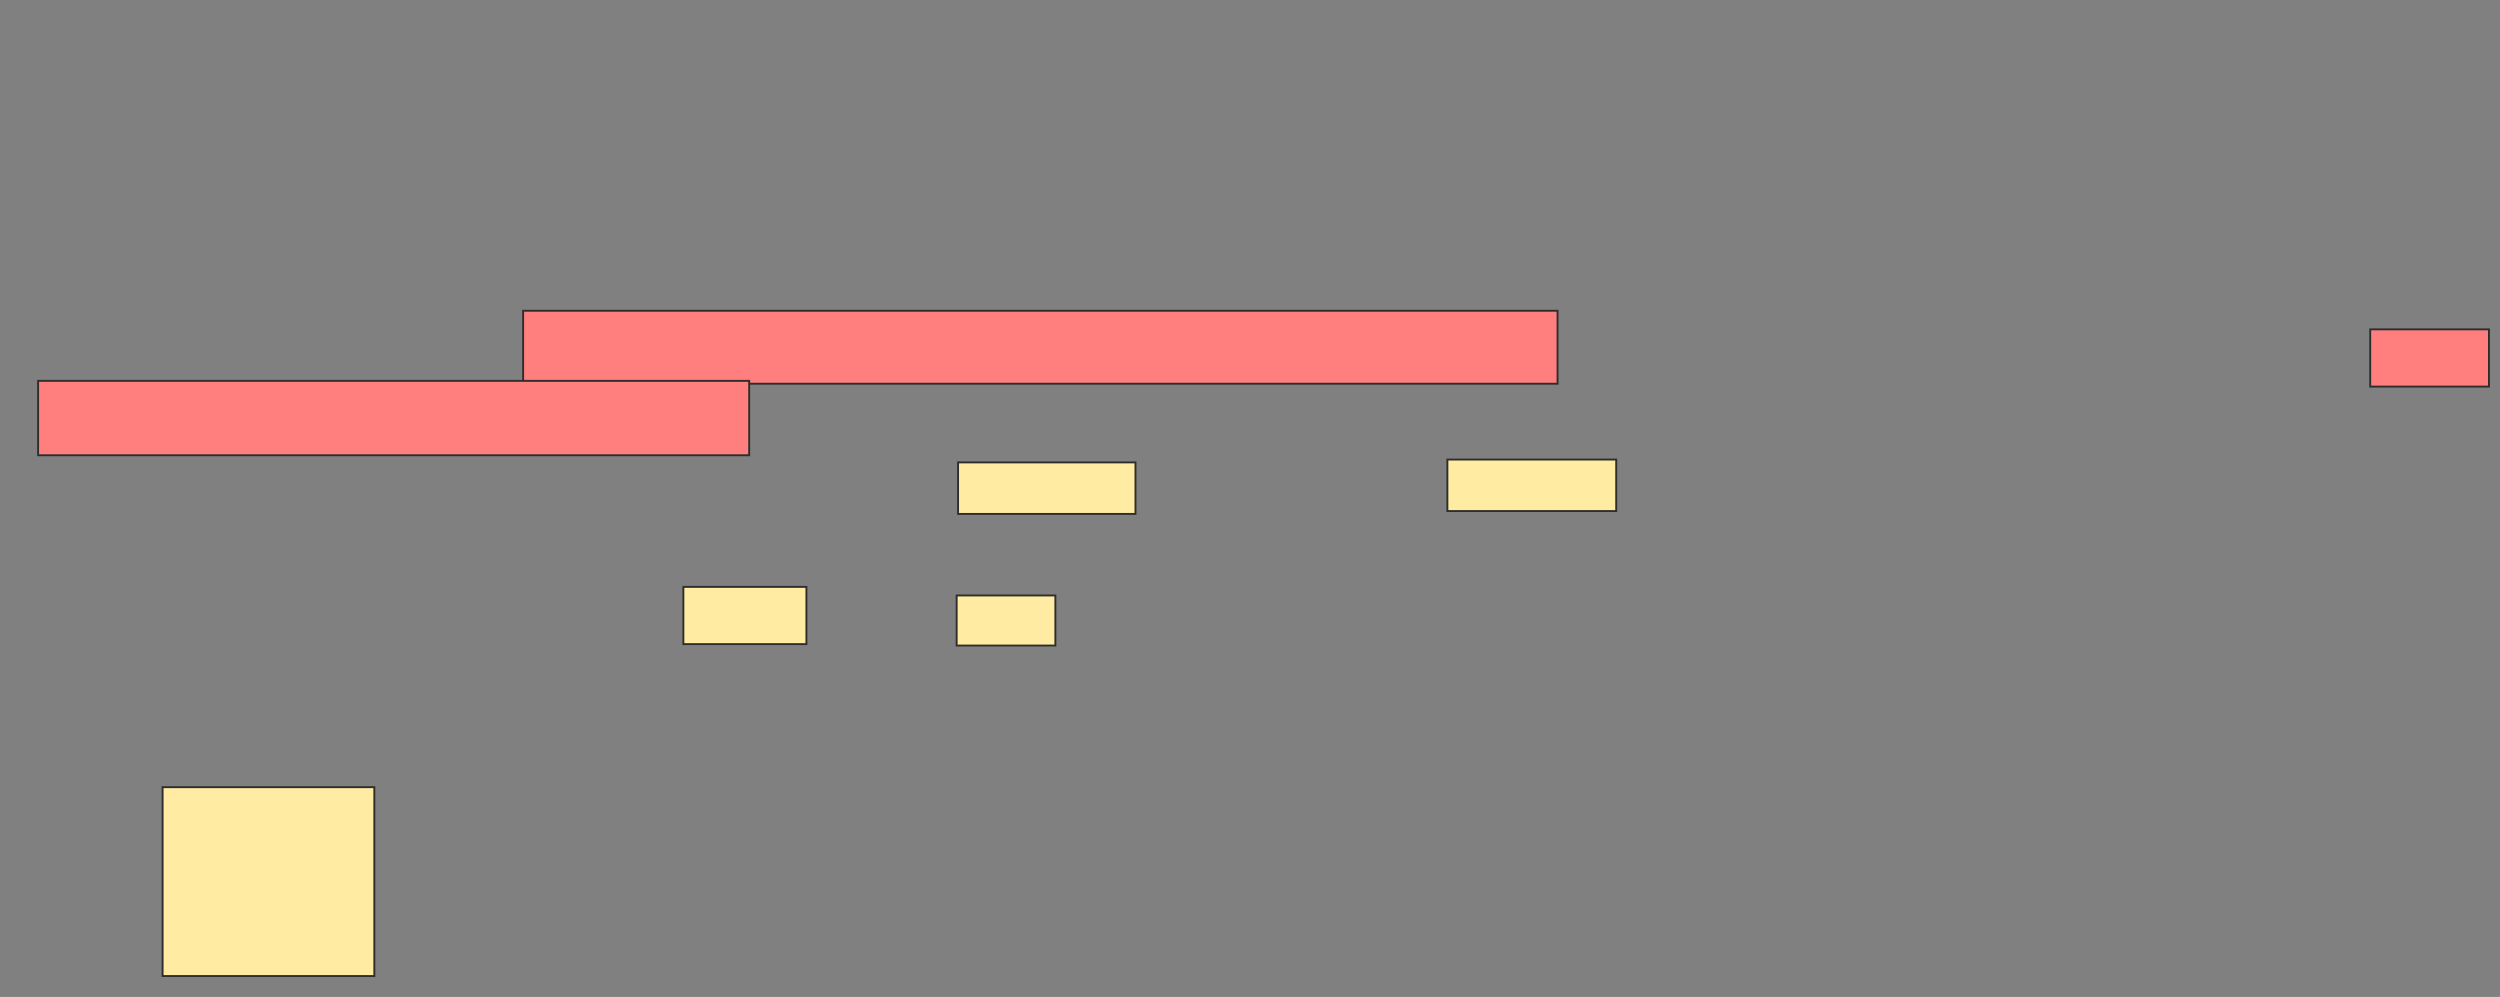 <svg height="520" width="1304" xmlns="http://www.w3.org/2000/svg"><rect width="100%" height="100%" fill="#808080" stroke="none"/><path fill="#FFEBA2" stroke="#2D2D2D" d="M84.806 410.597H195.254V509.104H84.806z"/><g class="qshape"><path class="qshape" fill="#FF7E7E" stroke="#2D2D2D" d="M272.866 162.09H812.418V200.15H272.866z"/><path class="qshape" fill="#FF7E7E" stroke="#2D2D2D" d="M1236.299 171.791H1298.239V201.642H1236.299z"/><path class="qshape" fill="#FF7E7E" stroke="#2D2D2D" d="M19.881 198.657H390.777V237.463H19.881z"/></g><path fill="#FFEBA2" stroke="#2D2D2D" d="M499.731 241.194H592.268V268.06H499.731z"/><path fill="#FFEBA2" stroke="#2D2D2D" d="M754.955 239.702H843.015V266.568H754.955z"/><g fill="#FFEBA2" stroke="#2D2D2D"><path d="M356.448 306.119H420.627V335.97H356.448z"/><path d="M498.985 310.597H550.478V336.716H498.985z"/></g></svg>